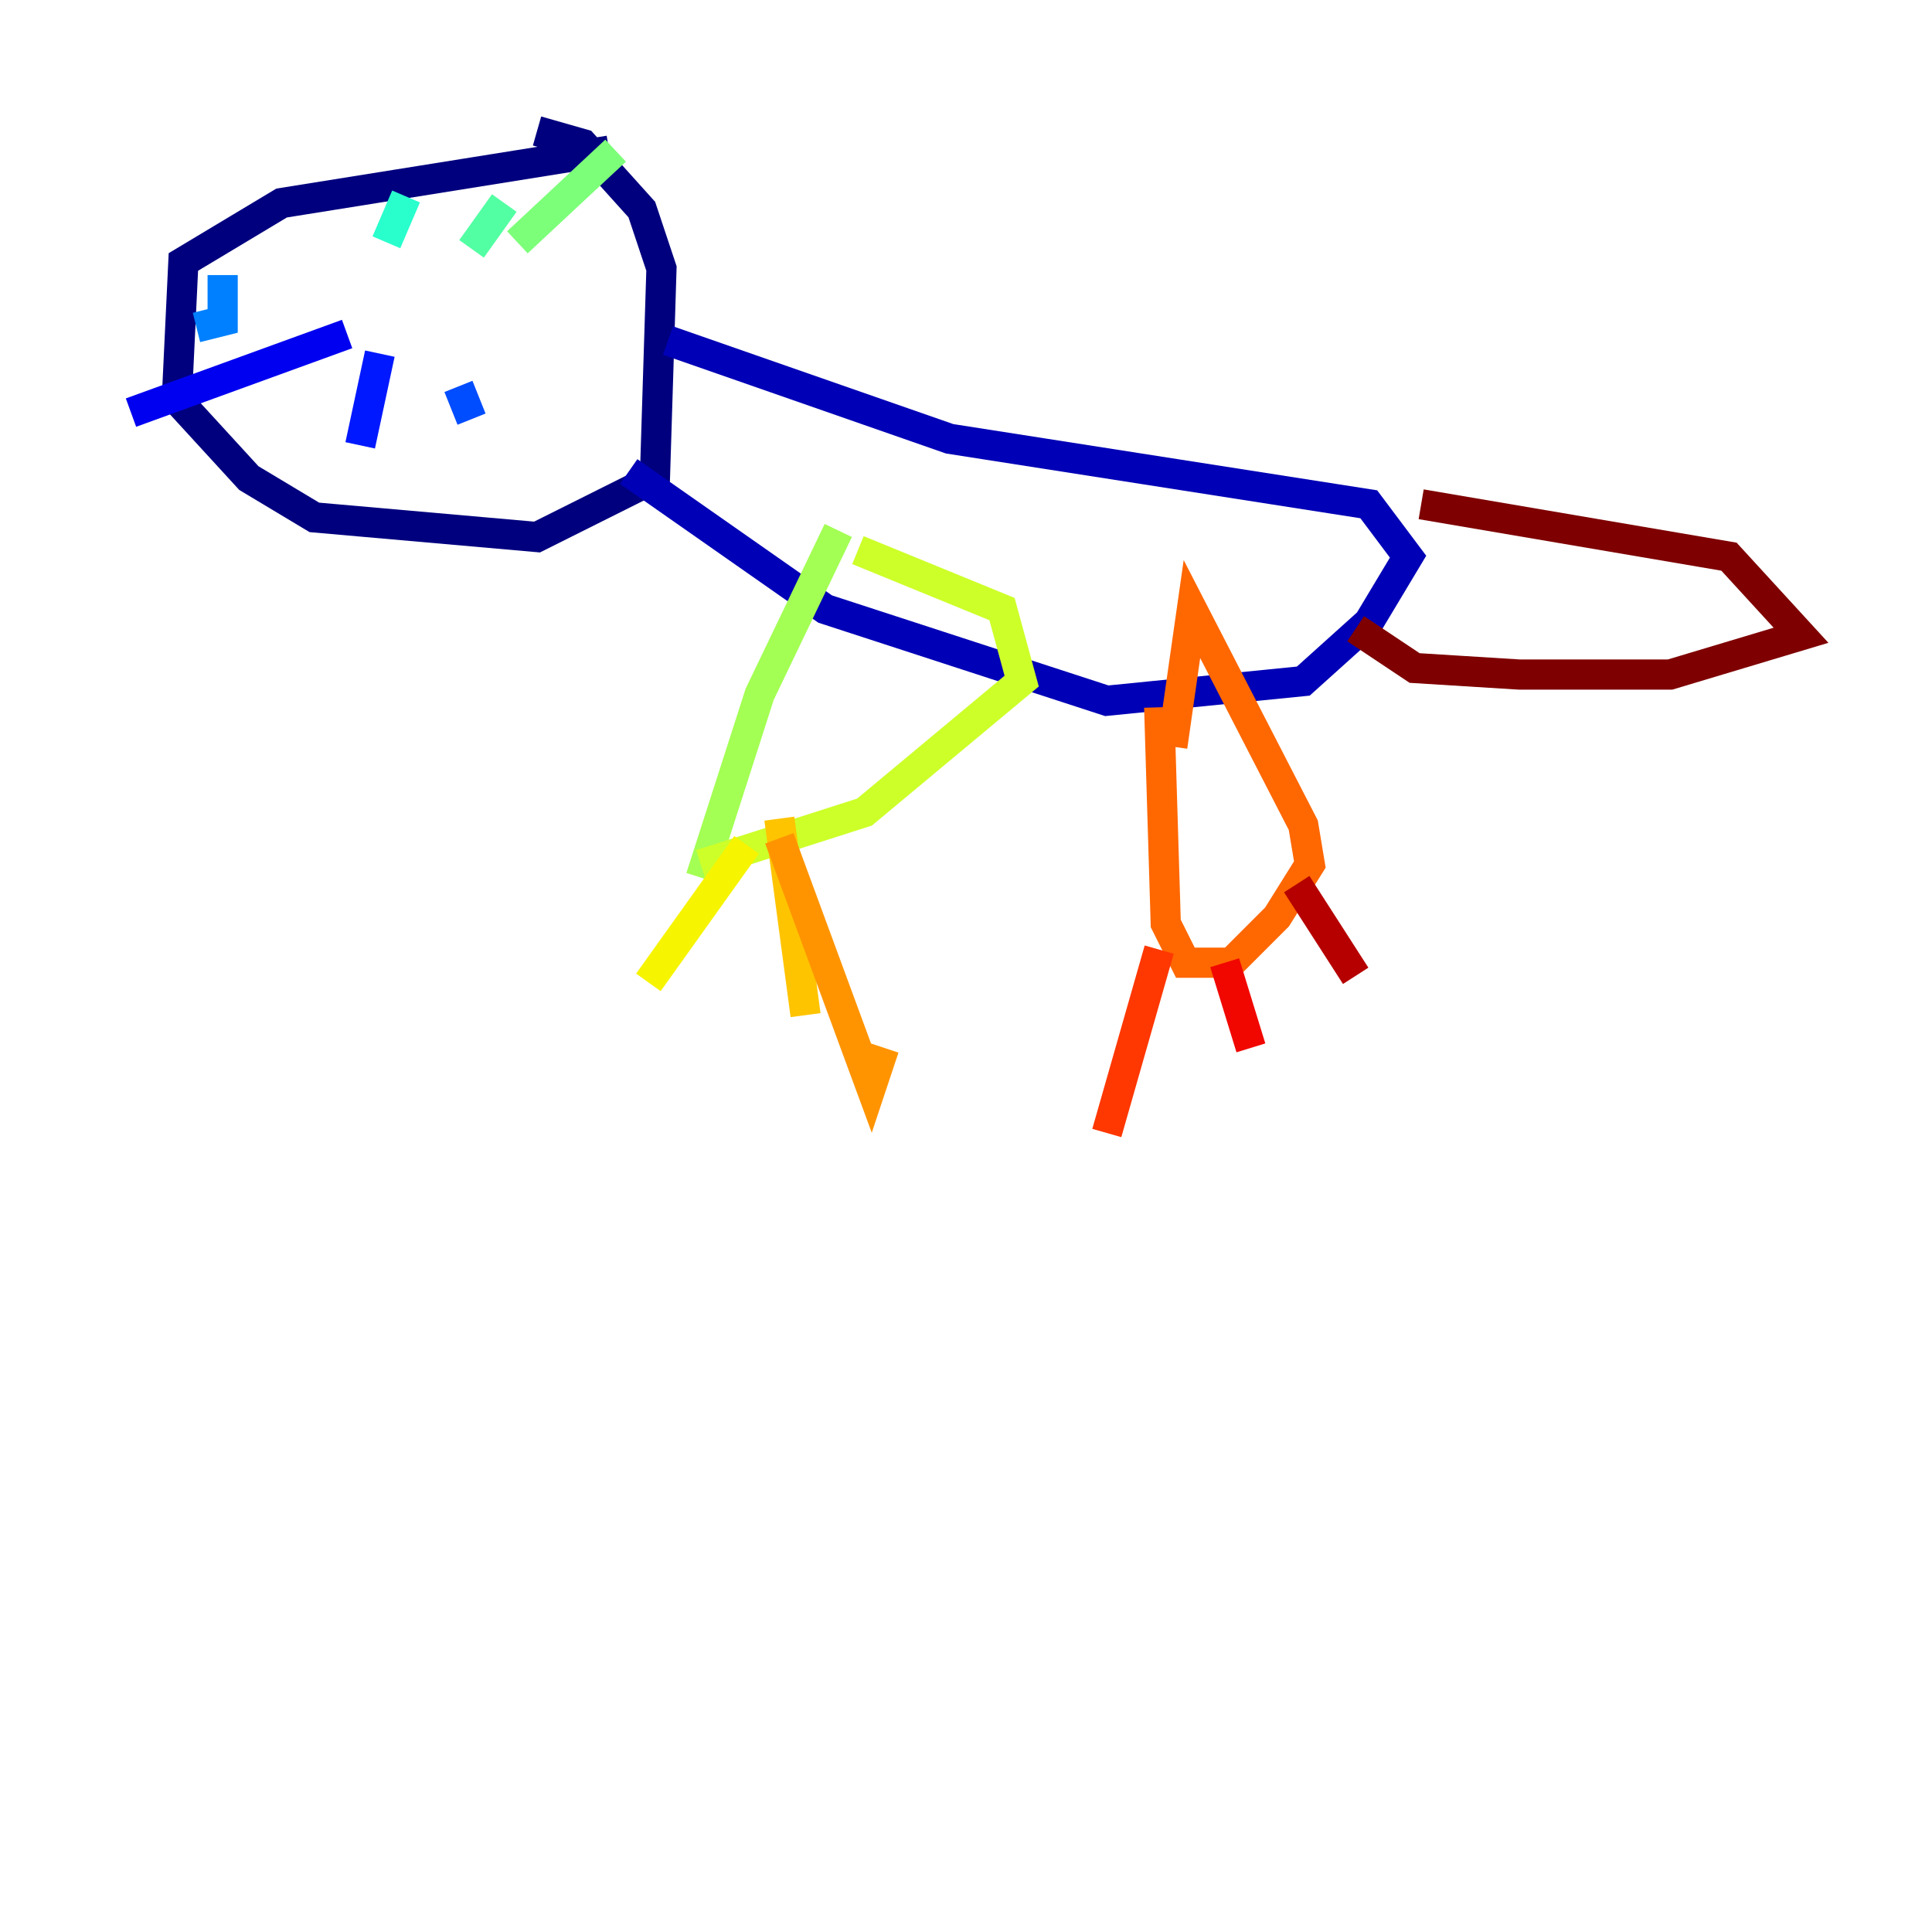 <?xml version="1.0" encoding="utf-8" ?>
<svg baseProfile="tiny" height="128" version="1.2" viewBox="0,0,128,128" width="128" xmlns="http://www.w3.org/2000/svg" xmlns:ev="http://www.w3.org/2001/xml-events" xmlns:xlink="http://www.w3.org/1999/xlink"><defs /><polyline fill="none" points="40.352,9.98 18.658,13.451 12.149,17.356 11.715,26.468 16.488,31.675 20.827,34.278 35.58,35.58 43.39,31.675 43.824,17.79 42.522,13.885 38.617,9.546 35.58,8.678" stroke="#00007f" stroke-width="2" /><polyline fill="none" points="44.258,22.563 62.915,29.071 90.685,33.41 93.288,36.881 90.685,41.22 86.346,45.125 73.329,46.427 54.671,40.352 41.654,31.241" stroke="#0000b6" stroke-width="2" /><polyline fill="none" points="22.997,22.129 8.678,27.336" stroke="#0000f1" stroke-width="2" /><polyline fill="none" points="25.166,23.43 23.864,29.505" stroke="#0018ff" stroke-width="2" /><polyline fill="none" points="30.373,25.6 31.241,27.77" stroke="#004cff" stroke-width="2" /><polyline fill="none" points="13.017,21.695 14.752,21.261 14.752,18.224" stroke="#0080ff" stroke-width="2" /><polyline fill="none" points="18.224,16.922 18.224,16.922" stroke="#00b0ff" stroke-width="2" /><polyline fill="none" points="18.224,16.922 18.224,16.922" stroke="#00e4f7" stroke-width="2" /><polyline fill="none" points="25.6,16.054 26.902,13.017" stroke="#29ffcd" stroke-width="2" /><polyline fill="none" points="31.241,16.488 33.41,13.451" stroke="#53ffa3" stroke-width="2" /><polyline fill="none" points="34.278,16.054 40.786,9.98" stroke="#7cff79" stroke-width="2" /><polyline fill="none" points="55.539,35.146 50.332,45.993 46.427,58.142" stroke="#a3ff53" stroke-width="2" /><polyline fill="none" points="46.427,57.275 57.275,53.803 67.688,45.125 66.386,40.352 56.841,36.447" stroke="#cdff29" stroke-width="2" /><polyline fill="none" points="49.464,55.973 42.956,65.085" stroke="#f7f400" stroke-width="2" /><polyline fill="none" points="51.634,54.237 53.37,67.254" stroke="#ffc400" stroke-width="2" /><polyline fill="none" points="51.634,55.539 57.709,72.027 58.576,69.424" stroke="#ff9400" stroke-width="2" /><polyline fill="none" points="76.8,46.861 77.234,61.18 78.536,63.783 81.573,63.783 84.61,60.746 86.78,57.275 86.346,54.671 78.969,40.352 77.668,49.464" stroke="#ff6700" stroke-width="2" /><polyline fill="none" points="76.8,62.915 73.329,75.064" stroke="#ff3700" stroke-width="2" /><polyline fill="none" points="81.139,63.783 82.875,69.424" stroke="#f10700" stroke-width="2" /><polyline fill="none" points="85.912,58.576 89.817,64.651" stroke="#b60000" stroke-width="2" /><polyline fill="none" points="94.156,33.41 114.549,36.881 119.322,42.088 110.644,44.691 100.664,44.691 93.722,44.258 89.817,41.654" stroke="#7f0000" stroke-width="2" /></svg>